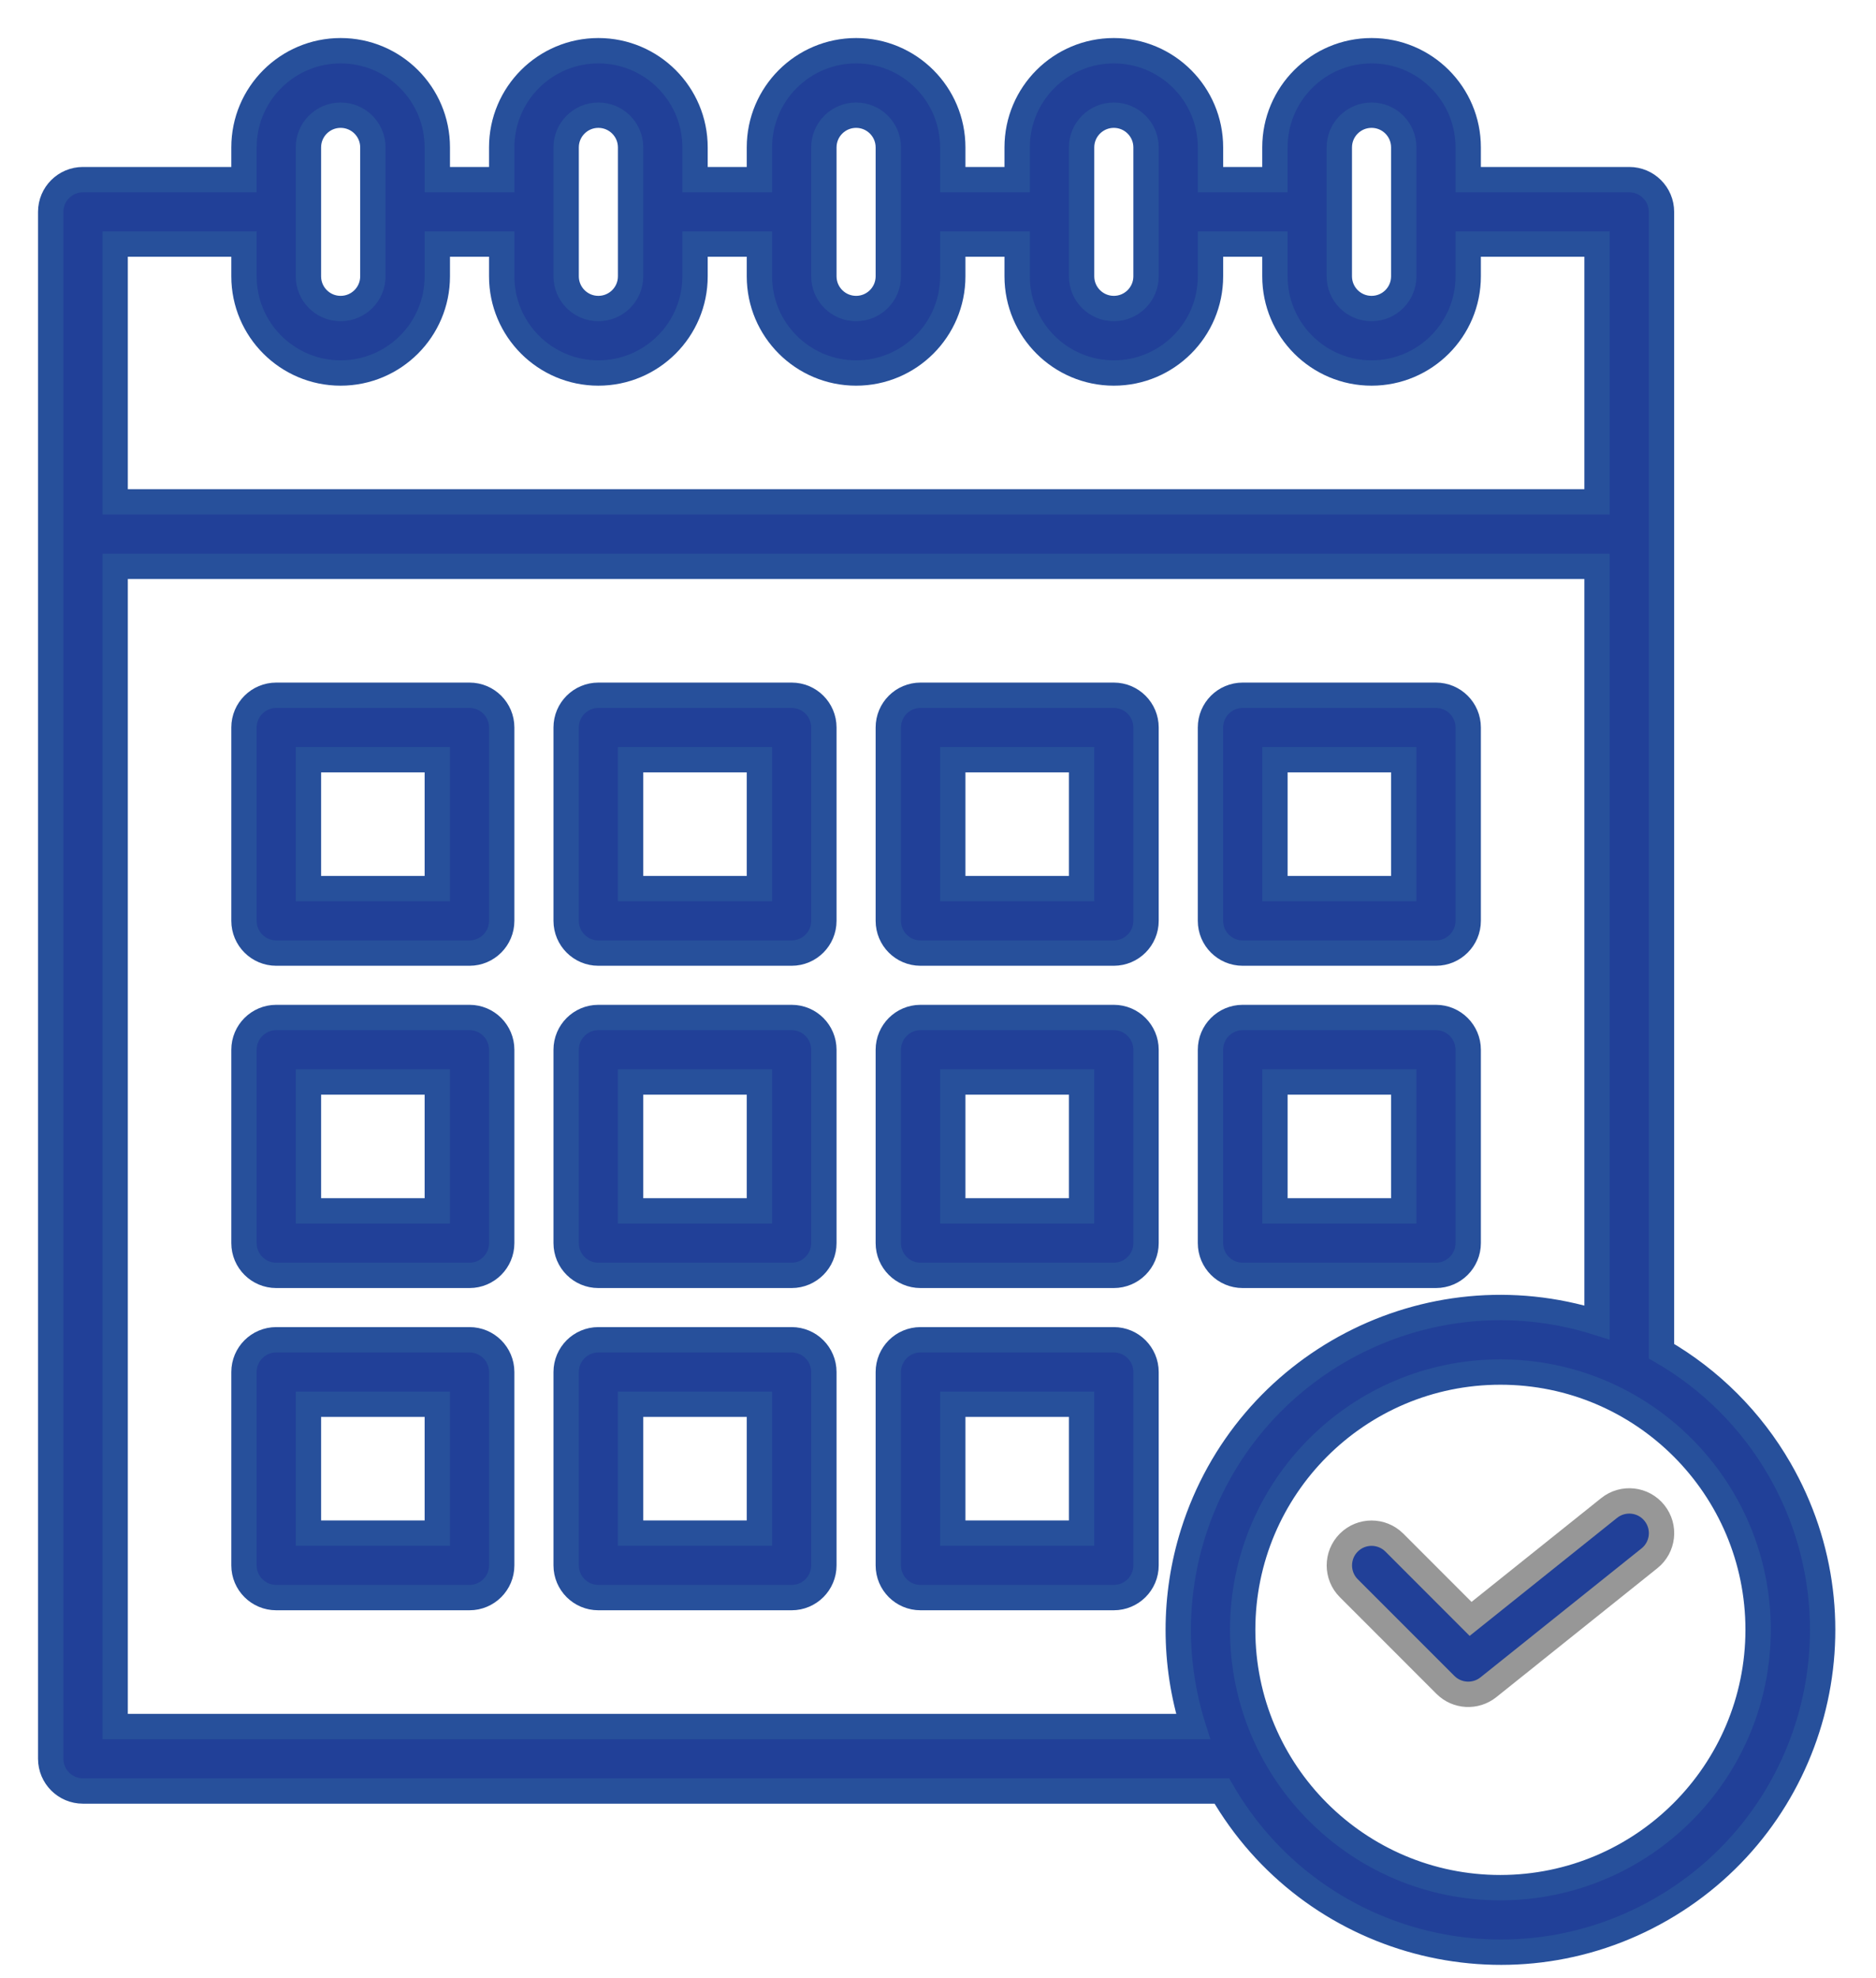 <?xml version="1.0" encoding="UTF-8"?>
<svg width="37px" height="39px" viewBox="0 0 37 39" version="1.1" xmlns="http://www.w3.org/2000/svg" xmlns:xlink="http://www.w3.org/1999/xlink">
    <!-- Generator: Sketch 51.3 (57544) - http://www.bohemiancoding.com/sketch -->
    <title>Event</title>
    <desc>Created with Sketch.</desc>
    <defs></defs>
    <g id="Page-1" stroke="none" stroke-width="1" fill="none" fill-rule="evenodd">
        <g id="Mobile" transform="translate(-5, -4)" fill="#214098" fill-rule="nonzero" stroke-width="0.5">
            <g id="Event" transform="translate(6, 5)">
                <path d="M8.26,12.708 L4.448,12.708 C4.097,12.708 3.812,12.992 3.812,13.343 L3.812,17.155 C3.812,17.506 4.097,17.791 4.448,17.791 L8.26,17.791 C8.611,17.791 8.895,17.506 8.895,17.155 L8.895,13.343 C8.895,12.992 8.611,12.708 8.26,12.708 Z M7.625,16.52 L5.083,16.52 L5.083,13.978 L7.625,13.978 L7.625,16.52 Z" id="Shape" stroke="#27509B"></path>
                <path d="M14.614,12.708 L10.801,12.708 C10.451,12.708 10.166,12.992 10.166,13.343 L10.166,17.155 C10.166,17.506 10.451,17.791 10.801,17.791 L14.614,17.791 C14.965,17.791 15.249,17.506 15.249,17.155 L15.249,13.343 C15.249,12.992 14.965,12.708 14.614,12.708 Z M13.978,16.52 L11.437,16.52 L11.437,13.978 L13.978,13.978 L13.978,16.52 Z" id="Shape" stroke="#27509B"></path>
                <path d="M20.968,12.708 L17.155,12.708 C16.804,12.708 16.52,12.992 16.52,13.343 L16.52,17.155 C16.52,17.506 16.804,17.791 17.155,17.791 L20.967,17.791 C21.318,17.791 21.603,17.506 21.603,17.155 L21.603,13.343 C21.603,12.992 21.318,12.708 20.968,12.708 Z M20.332,16.52 L17.791,16.52 L17.791,13.978 L20.332,13.978 L20.332,16.52 Z" id="Shape" stroke="#27509B"></path>
                <path d="M23.509,17.791 L27.321,17.791 C27.672,17.791 27.957,17.506 27.957,17.155 L27.957,13.343 C27.957,12.992 27.672,12.708 27.321,12.708 L23.509,12.708 C23.158,12.708 22.874,12.992 22.874,13.343 L22.874,17.155 C22.874,17.506 23.158,17.791 23.509,17.791 Z M24.145,13.978 L26.686,13.978 L26.686,16.52 L24.145,16.52 L24.145,13.978 Z" id="Shape" stroke="#27509B"></path>
                <path d="M8.26,19.061 L4.448,19.061 C4.097,19.061 3.812,19.346 3.812,19.697 L3.812,23.509 C3.812,23.86 4.097,24.145 4.448,24.145 L8.26,24.145 C8.611,24.145 8.895,23.86 8.895,23.509 L8.895,19.697 C8.895,19.346 8.611,19.061 8.26,19.061 Z M7.625,22.874 L5.083,22.874 L5.083,20.332 L7.625,20.332 L7.625,22.874 Z" id="Shape" stroke="#27509B"></path>
                <path d="M14.614,19.061 L10.801,19.061 C10.451,19.061 10.166,19.346 10.166,19.697 L10.166,23.509 C10.166,23.86 10.451,24.145 10.801,24.145 L14.614,24.145 C14.965,24.145 15.249,23.86 15.249,23.509 L15.249,19.697 C15.249,19.346 14.965,19.061 14.614,19.061 Z M13.978,22.874 L11.437,22.874 L11.437,20.332 L13.978,20.332 L13.978,22.874 Z" id="Shape" stroke="#27509B"></path>
                <path d="M20.968,19.061 L17.155,19.061 C16.804,19.061 16.52,19.346 16.52,19.697 L16.52,23.509 C16.52,23.86 16.804,24.145 17.155,24.145 L20.967,24.145 C21.318,24.145 21.603,23.86 21.603,23.509 L21.603,19.697 C21.603,19.346 21.318,19.061 20.968,19.061 Z M20.332,22.874 L17.791,22.874 L17.791,20.332 L20.332,20.332 L20.332,22.874 Z" id="Shape" stroke="#27509B"></path>
                <path d="M23.509,24.145 L27.321,24.145 C27.672,24.145 27.957,23.86 27.957,23.509 L27.957,19.697 C27.957,19.346 27.672,19.061 27.321,19.061 L23.509,19.061 C23.158,19.061 22.874,19.346 22.874,19.697 L22.874,23.509 C22.874,23.86 23.158,24.145 23.509,24.145 Z M24.145,20.332 L26.686,20.332 L26.686,22.874 L24.145,22.874 L24.145,20.332 Z" id="Shape" stroke="#27509B"></path>
                <path d="M8.26,25.415 L4.448,25.415 C4.097,25.415 3.812,25.7 3.812,26.051 L3.812,29.863 C3.812,30.214 4.097,30.498 4.448,30.498 L8.26,30.498 C8.611,30.498 8.895,30.214 8.895,29.863 L8.895,26.051 C8.895,25.7 8.611,25.415 8.26,25.415 Z M7.625,29.227 L5.083,29.227 L5.083,26.686 L7.625,26.686 L7.625,29.227 Z" id="Shape" stroke="#27509B"></path>
                <path d="M14.614,25.415 L10.801,25.415 C10.451,25.415 10.166,25.7 10.166,26.051 L10.166,29.863 C10.166,30.214 10.451,30.498 10.801,30.498 L14.614,30.498 C14.965,30.498 15.249,30.214 15.249,29.863 L15.249,26.051 C15.249,25.7 14.965,25.415 14.614,25.415 Z M13.978,29.227 L11.437,29.227 L11.437,26.686 L13.978,26.686 L13.978,29.227 Z" id="Shape" stroke="#27509B"></path>
                <path d="M20.968,25.415 L17.155,25.415 C16.804,25.415 16.52,25.7 16.52,26.051 L16.52,29.863 C16.52,30.214 16.804,30.498 17.155,30.498 L20.967,30.498 C21.318,30.498 21.603,30.214 21.603,29.863 L21.603,26.051 C21.603,25.7 21.318,25.415 20.968,25.415 Z M20.332,29.227 L17.791,29.227 L17.791,26.686 L20.332,26.686 L20.332,29.227 Z" id="Shape" stroke="#27509B"></path>
                <path d="M31.769,25.64 L31.769,3.177 C31.769,2.826 31.484,2.542 31.134,2.542 L27.957,2.542 L27.957,1.906 C27.957,0.853 27.103,5.68434189e-14 26.051,5.68434189e-14 C24.998,5.68434189e-14 24.145,0.853 24.145,1.906 L24.145,2.542 L22.874,2.542 L22.874,1.906 C22.874,0.853 22.02,5.68434189e-14 20.968,5.68434189e-14 C19.915,5.68434189e-14 19.061,0.853 19.061,1.906 L19.061,2.542 L17.791,2.542 L17.791,1.906 C17.791,0.853 16.937,5.68434189e-14 15.885,5.68434189e-14 C14.832,5.68434189e-14 13.978,0.853 13.978,1.906 L13.978,2.542 L12.708,2.542 L12.708,1.906 C12.708,0.853 11.854,5.68434189e-14 10.801,5.68434189e-14 C9.749,5.68434189e-14 8.895,0.853 8.895,1.906 L8.895,2.542 L7.625,2.542 L7.625,1.906 C7.625,0.853 6.771,5.68434189e-14 5.718,5.68434189e-14 C4.666,5.68434189e-14 3.812,0.853 3.812,1.906 L3.812,2.542 L0.635,2.542 C0.285,2.542 -2.84217094e-14,2.826 -2.84217094e-14,3.177 L-2.84217094e-14,33.675 C-2.84217094e-14,34.026 0.285,34.311 0.635,34.311 L23.098,34.311 C24.849,37.348 28.732,38.391 31.769,36.64 C34.807,34.889 35.849,31.007 34.098,27.969 C33.54,27.001 32.737,26.198 31.769,25.64 Z M25.415,1.906 C25.415,1.555 25.7,1.271 26.051,1.271 C26.402,1.271 26.686,1.555 26.686,1.906 L26.686,4.448 C26.686,4.799 26.402,5.083 26.051,5.083 C25.7,5.083 25.415,4.799 25.415,4.448 L25.415,1.906 Z M20.332,1.906 C20.332,1.555 20.617,1.271 20.968,1.271 C21.318,1.271 21.603,1.555 21.603,1.906 L21.603,4.448 C21.603,4.799 21.318,5.083 20.968,5.083 C20.617,5.083 20.332,4.799 20.332,4.448 L20.332,1.906 Z M15.249,1.906 C15.249,1.555 15.534,1.271 15.885,1.271 C16.235,1.271 16.52,1.555 16.52,1.906 L16.52,4.448 C16.52,4.799 16.235,5.083 15.885,5.083 C15.534,5.083 15.249,4.799 15.249,4.448 L15.249,1.906 Z M10.166,1.906 C10.166,1.555 10.451,1.271 10.801,1.271 C11.152,1.271 11.437,1.555 11.437,1.906 L11.437,4.448 C11.437,4.799 11.152,5.083 10.801,5.083 C10.451,5.083 10.166,4.799 10.166,4.448 L10.166,1.906 Z M5.083,1.906 C5.083,1.555 5.367,1.271 5.718,1.271 C6.069,1.271 6.354,1.555 6.354,1.906 L6.354,4.448 C6.354,4.799 6.069,5.083 5.718,5.083 C5.367,5.083 5.083,4.799 5.083,4.448 L5.083,1.906 Z M1.271,3.812 L3.812,3.812 L3.812,4.448 C3.812,5.5 4.666,6.354 5.718,6.354 C6.771,6.354 7.625,5.5 7.625,4.448 L7.625,3.812 L8.895,3.812 L8.895,4.448 C8.895,5.5 9.749,6.354 10.801,6.354 C11.854,6.354 12.708,5.5 12.708,4.448 L12.708,3.812 L13.978,3.812 L13.978,4.448 C13.978,5.5 14.832,6.354 15.885,6.354 C16.937,6.354 17.791,5.5 17.791,4.448 L17.791,3.812 L19.061,3.812 L19.061,4.448 C19.061,5.5 19.915,6.354 20.968,6.354 C22.02,6.354 22.874,5.5 22.874,4.448 L22.874,3.812 L24.145,3.812 L24.145,4.448 C24.145,5.5 24.998,6.354 26.051,6.354 C27.103,6.354 27.957,5.5 27.957,4.448 L27.957,3.812 L30.498,3.812 L30.498,8.895 L1.271,8.895 L1.271,3.812 Z M1.271,33.04 L1.271,10.166 L30.498,10.166 L30.498,25.073 C27.151,24.02 23.584,25.881 22.531,29.228 C22.141,30.469 22.141,31.799 22.531,33.04 L1.271,33.04 Z M28.592,36.217 C25.785,36.217 23.509,33.941 23.509,31.134 C23.509,28.327 25.785,26.051 28.592,26.051 C31.4,26.051 33.675,28.327 33.675,31.134 C33.672,33.94 31.398,36.214 28.592,36.217 Z" id="Shape" stroke="#27509B"></path>
                <path d="M30.737,28.731 L28.004,30.918 L26.501,29.414 C26.252,29.166 25.85,29.166 25.602,29.414 C25.354,29.662 25.354,30.065 25.602,30.313 L27.508,32.219 C27.737,32.448 28.102,32.468 28.355,32.266 L31.531,29.724 C31.806,29.505 31.85,29.105 31.631,28.831 C31.412,28.556 31.011,28.512 30.737,28.731 L30.737,28.731 Z" id="Shape" stroke="#979797"></path>
            </g>
        </g>
    </g>
</svg>